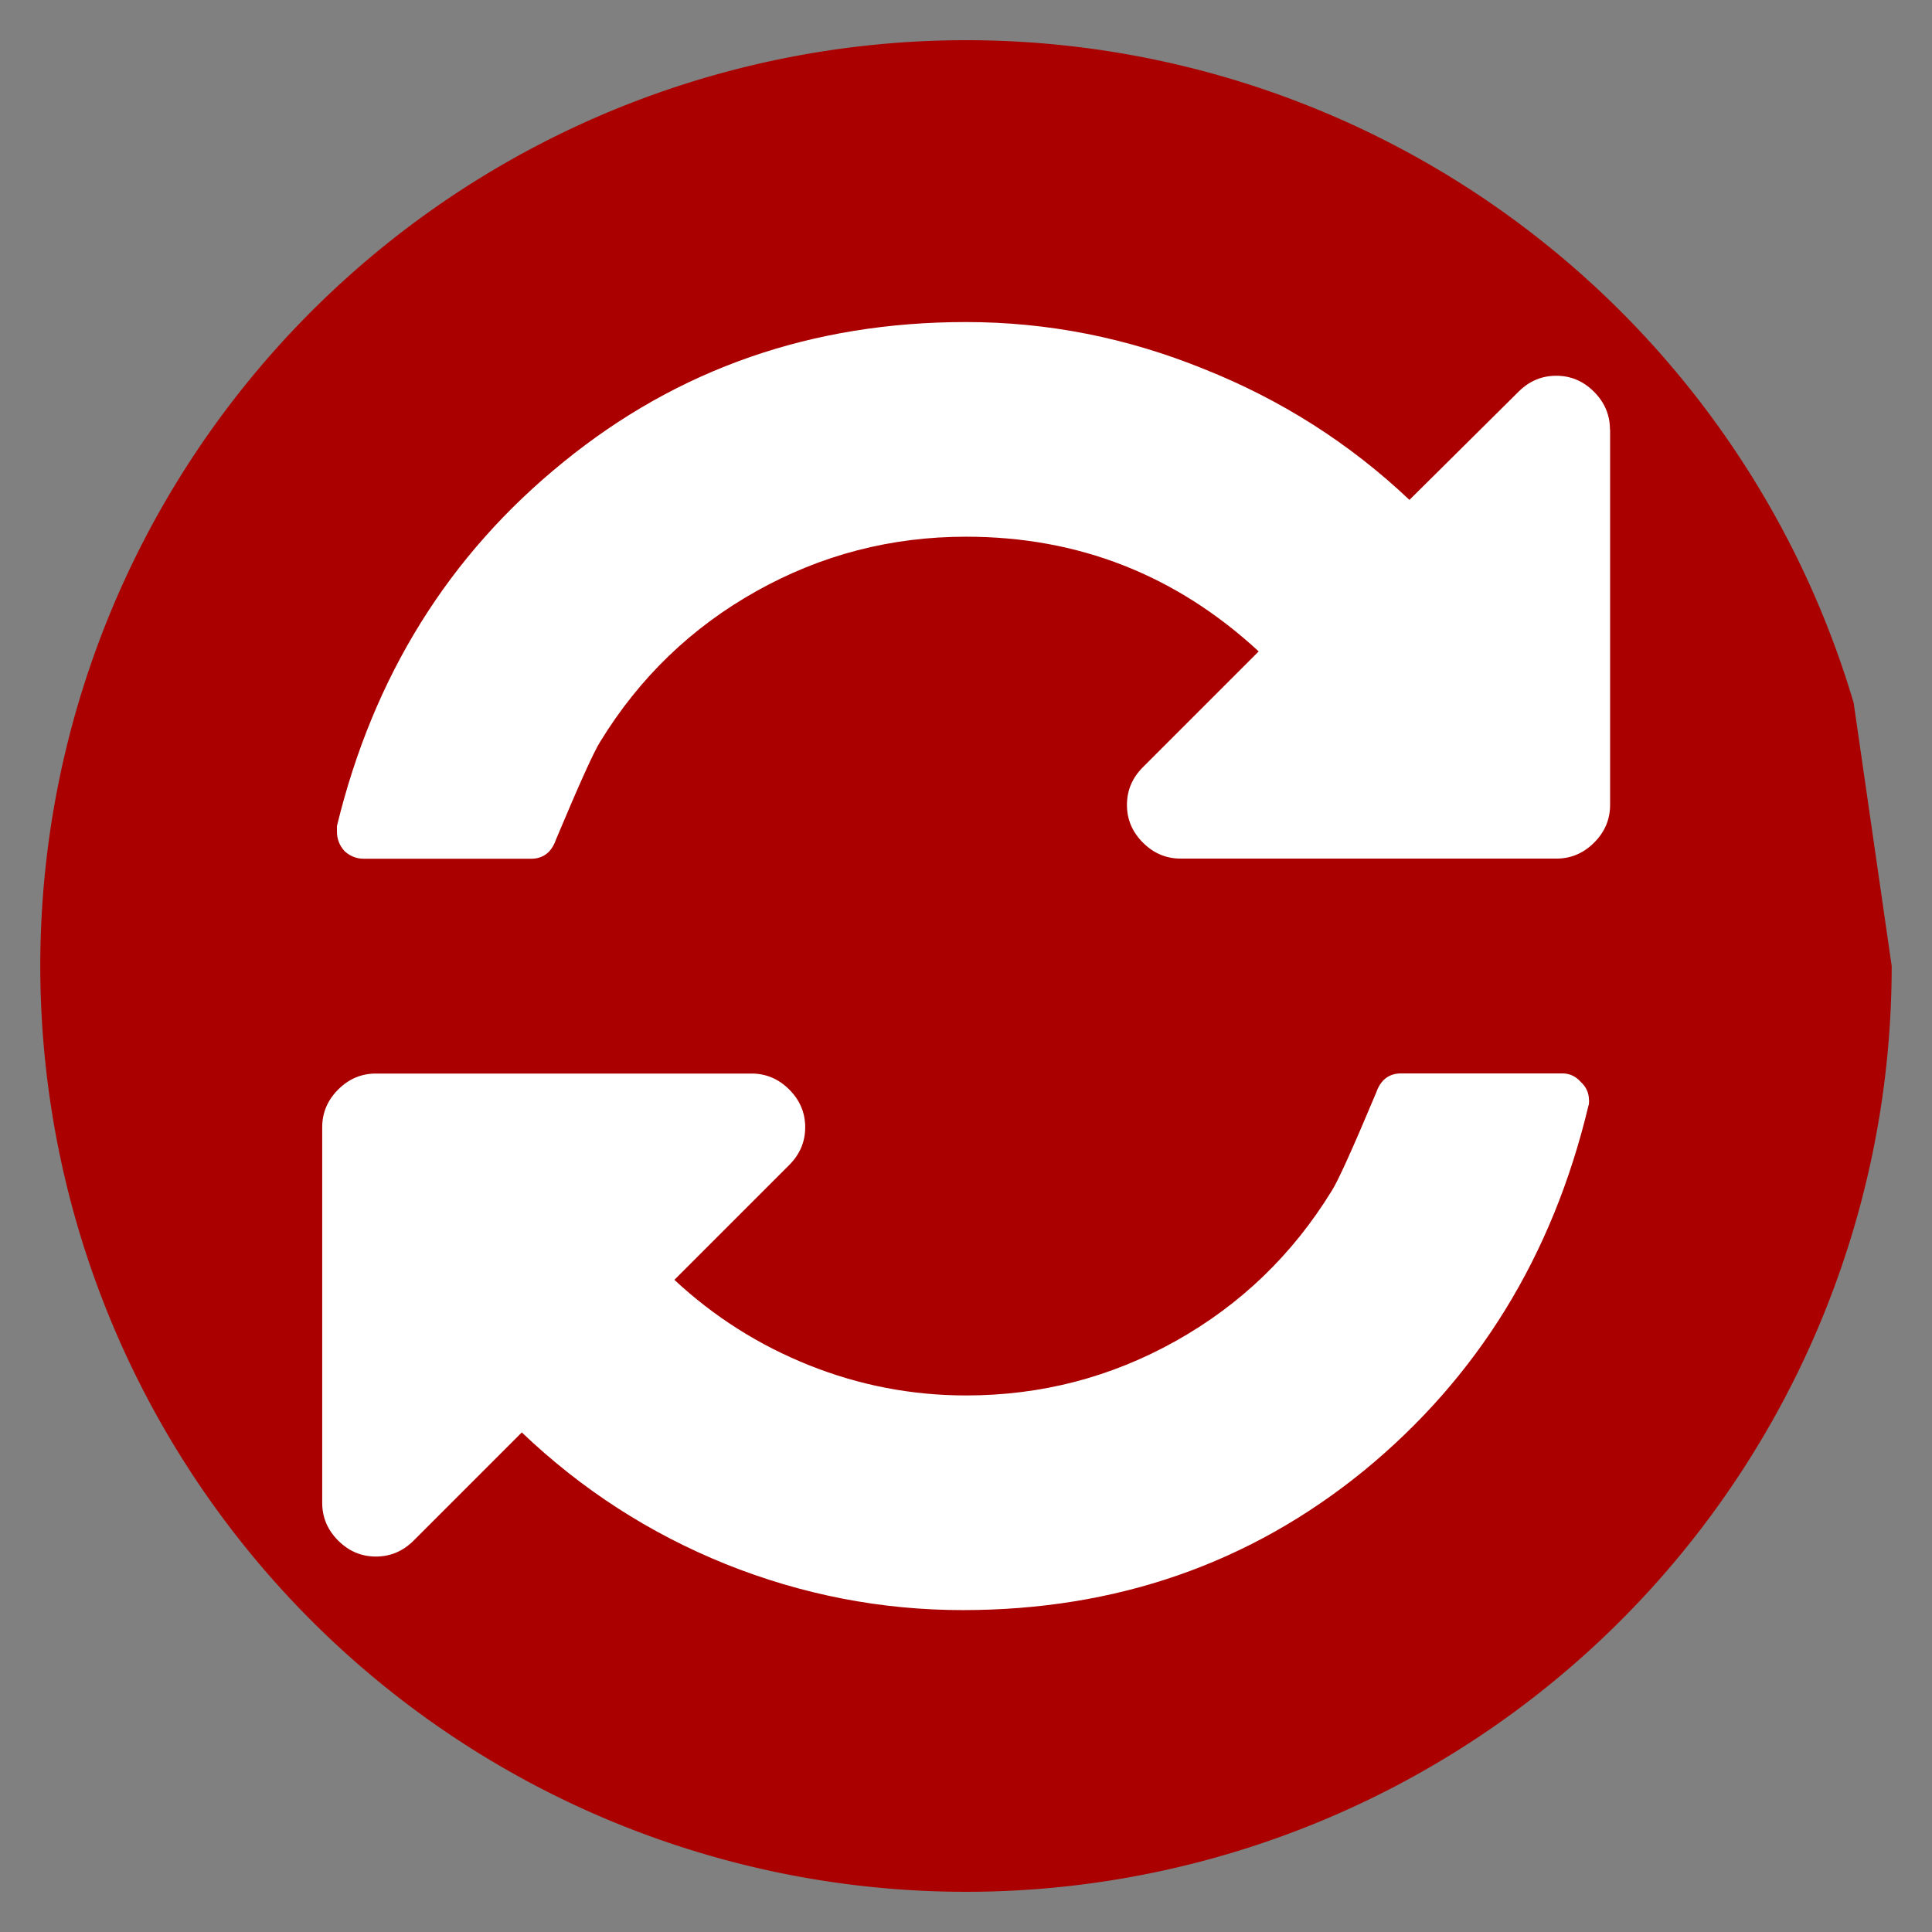 <?xml version="1.0" encoding="UTF-8" standalone="no"?>
<!-- Created with Inkscape (http://www.inkscape.org/) -->

<svg
   xmlns:dc="http://purl.org/dc/elements/1.1/"
   xmlns:cc="http://creativecommons.org/ns#"
   xmlns:rdf="http://www.w3.org/1999/02/22-rdf-syntax-ns#"
   xmlns:svg="http://www.w3.org/2000/svg"
   xmlns="http://www.w3.org/2000/svg"
   xmlns:sodipodi="http://sodipodi.sourceforge.net/DTD/sodipodi-0.dtd"
   xmlns:inkscape="http://www.inkscape.org/namespaces/inkscape"
   width="48"
   height="48"
   viewBox="0 0 12.7 12.7"
   version="1.1"
   id="svg8"
   inkscape:version="0.92.1 r15371"
   sodipodi:docname="pc-restart.svg">
  <rect x="0" y="0" width="12.7" height="12.7" fill="#808080" stroke="none"/>
  <defs
     id="defs2" />
  <sodipodi:namedview
     id="base"
     pagecolor="#ffffff"
     bordercolor="#666666"
     borderopacity="1.0"
     inkscape:pageopacity="0.0"
     inkscape:pageshadow="2"
     inkscape:zoom="1.979899"
     inkscape:cx="33.047802"
     inkscape:cy="21.58947"
     inkscape:document-units="mm"
     inkscape:current-layer="layer1"
     showgrid="false"
     units="px"
     inkscape:window-width="960"
     inkscape:window-height="1019"
     inkscape:window-x="0"
     inkscape:window-y="27"
     inkscape:window-maximized="0" />
  <g
     inkscape:label="Capa 1"
     inkscape:groupmode="layer"
     id="layer1"
     transform="translate(0,-284.3)">
    <path
       style="fill:#aa0000;fill-opacity:1;stroke:none;stroke-width:1.021;stroke-miterlimit:4;stroke-dasharray:none"
       id="path5804"
       sodipodi:type="arc"
       sodipodi:cx="6.3499999"
       sodipodi:cy="290.64999"
       sodipodi:rx="6.0854168"
       sodipodi:ry="6.0854168"
       sodipodi:start="0"
       sodipodi:end="5.995014"
       sodipodi:open="true"
       d="m 12.435,290.65 a 6.085,6.085 0 0 1 -5.647,6.07 6.085,6.085 0 0 1 -6.46,-5.196 6.085,6.085 0 0 1 4.717,-6.818 6.085,6.085 0 0 1 7.14,4.214" />
    <g
       aria-label=""
       style="font-style:normal;font-variant:normal;font-weight:normal;font-stretch:normal;font-size:9.878px;line-height:1.25;font-family:FontAwesome;-inkscape-font-specification:FontAwesome;letter-spacing:0px;word-spacing:0px;fill:#ffffff;fill-opacity:1;stroke:none;stroke-width:0.093"
       id="text4779">
      <path
         inkscape:connector-curvature="0"
         d="m 10.446,291.532 q 0,0.028 -0.005,0.039 -0.353,1.477 -1.477,2.398 -1.124,0.915 -2.635,0.915 -0.805,0 -1.56,-0.303 -0.75,-0.303 -1.339,-0.865 l -0.711,0.711 q -0.105,0.105 -0.248,0.105 -0.143,0 -0.248,-0.105 -0.105,-0.105 -0.105,-0.248 v -2.469 q 0,-0.143 0.105,-0.248 0.105,-0.105 0.248,-0.105 h 2.469 q 0.143,0 0.248,0.105 0.105,0.105 0.105,0.248 0,0.143 -0.105,0.248 l -0.755,0.755 q 0.391,0.364 0.887,0.562 0.496,0.198 1.031,0.198 0.739,0 1.378,-0.358 0.639,-0.358 1.025,-0.987 0.061,-0.094 0.292,-0.645 0.044,-0.127 0.165,-0.127 h 1.058 q 0.072,0 0.121,0.055 0.055,0.05 0.055,0.121 z m 0.138,-4.41 v 2.469 q 0,0.143 -0.105,0.248 -0.105,0.105 -0.248,0.105 H 7.761 q -0.143,0 -0.248,-0.105 -0.105,-0.105 -0.105,-0.248 0,-0.143 0.105,-0.248 l 0.761,-0.761 Q 7.458,287.828 6.35,287.828 q -0.739,0 -1.378,0.358 -0.639,0.358 -1.025,0.987 -0.061,0.094 -0.292,0.645 -0.044,0.127 -0.165,0.127 H 2.392 q -0.072,0 -0.127,-0.05 -0.05,-0.055 -0.05,-0.127 v -0.039 Q 2.574,288.252 3.704,287.337 4.834,286.417 6.35,286.417 q 0.805,0 1.565,0.309 0.761,0.303 1.35,0.86 l 0.717,-0.711 q 0.105,-0.105 0.248,-0.105 0.143,0 0.248,0.105 0.105,0.105 0.105,0.248 z"
         style="fill:#ffffff;stroke-width:0.093"
         id="path4781" />
    </g>
  </g>
</svg>
